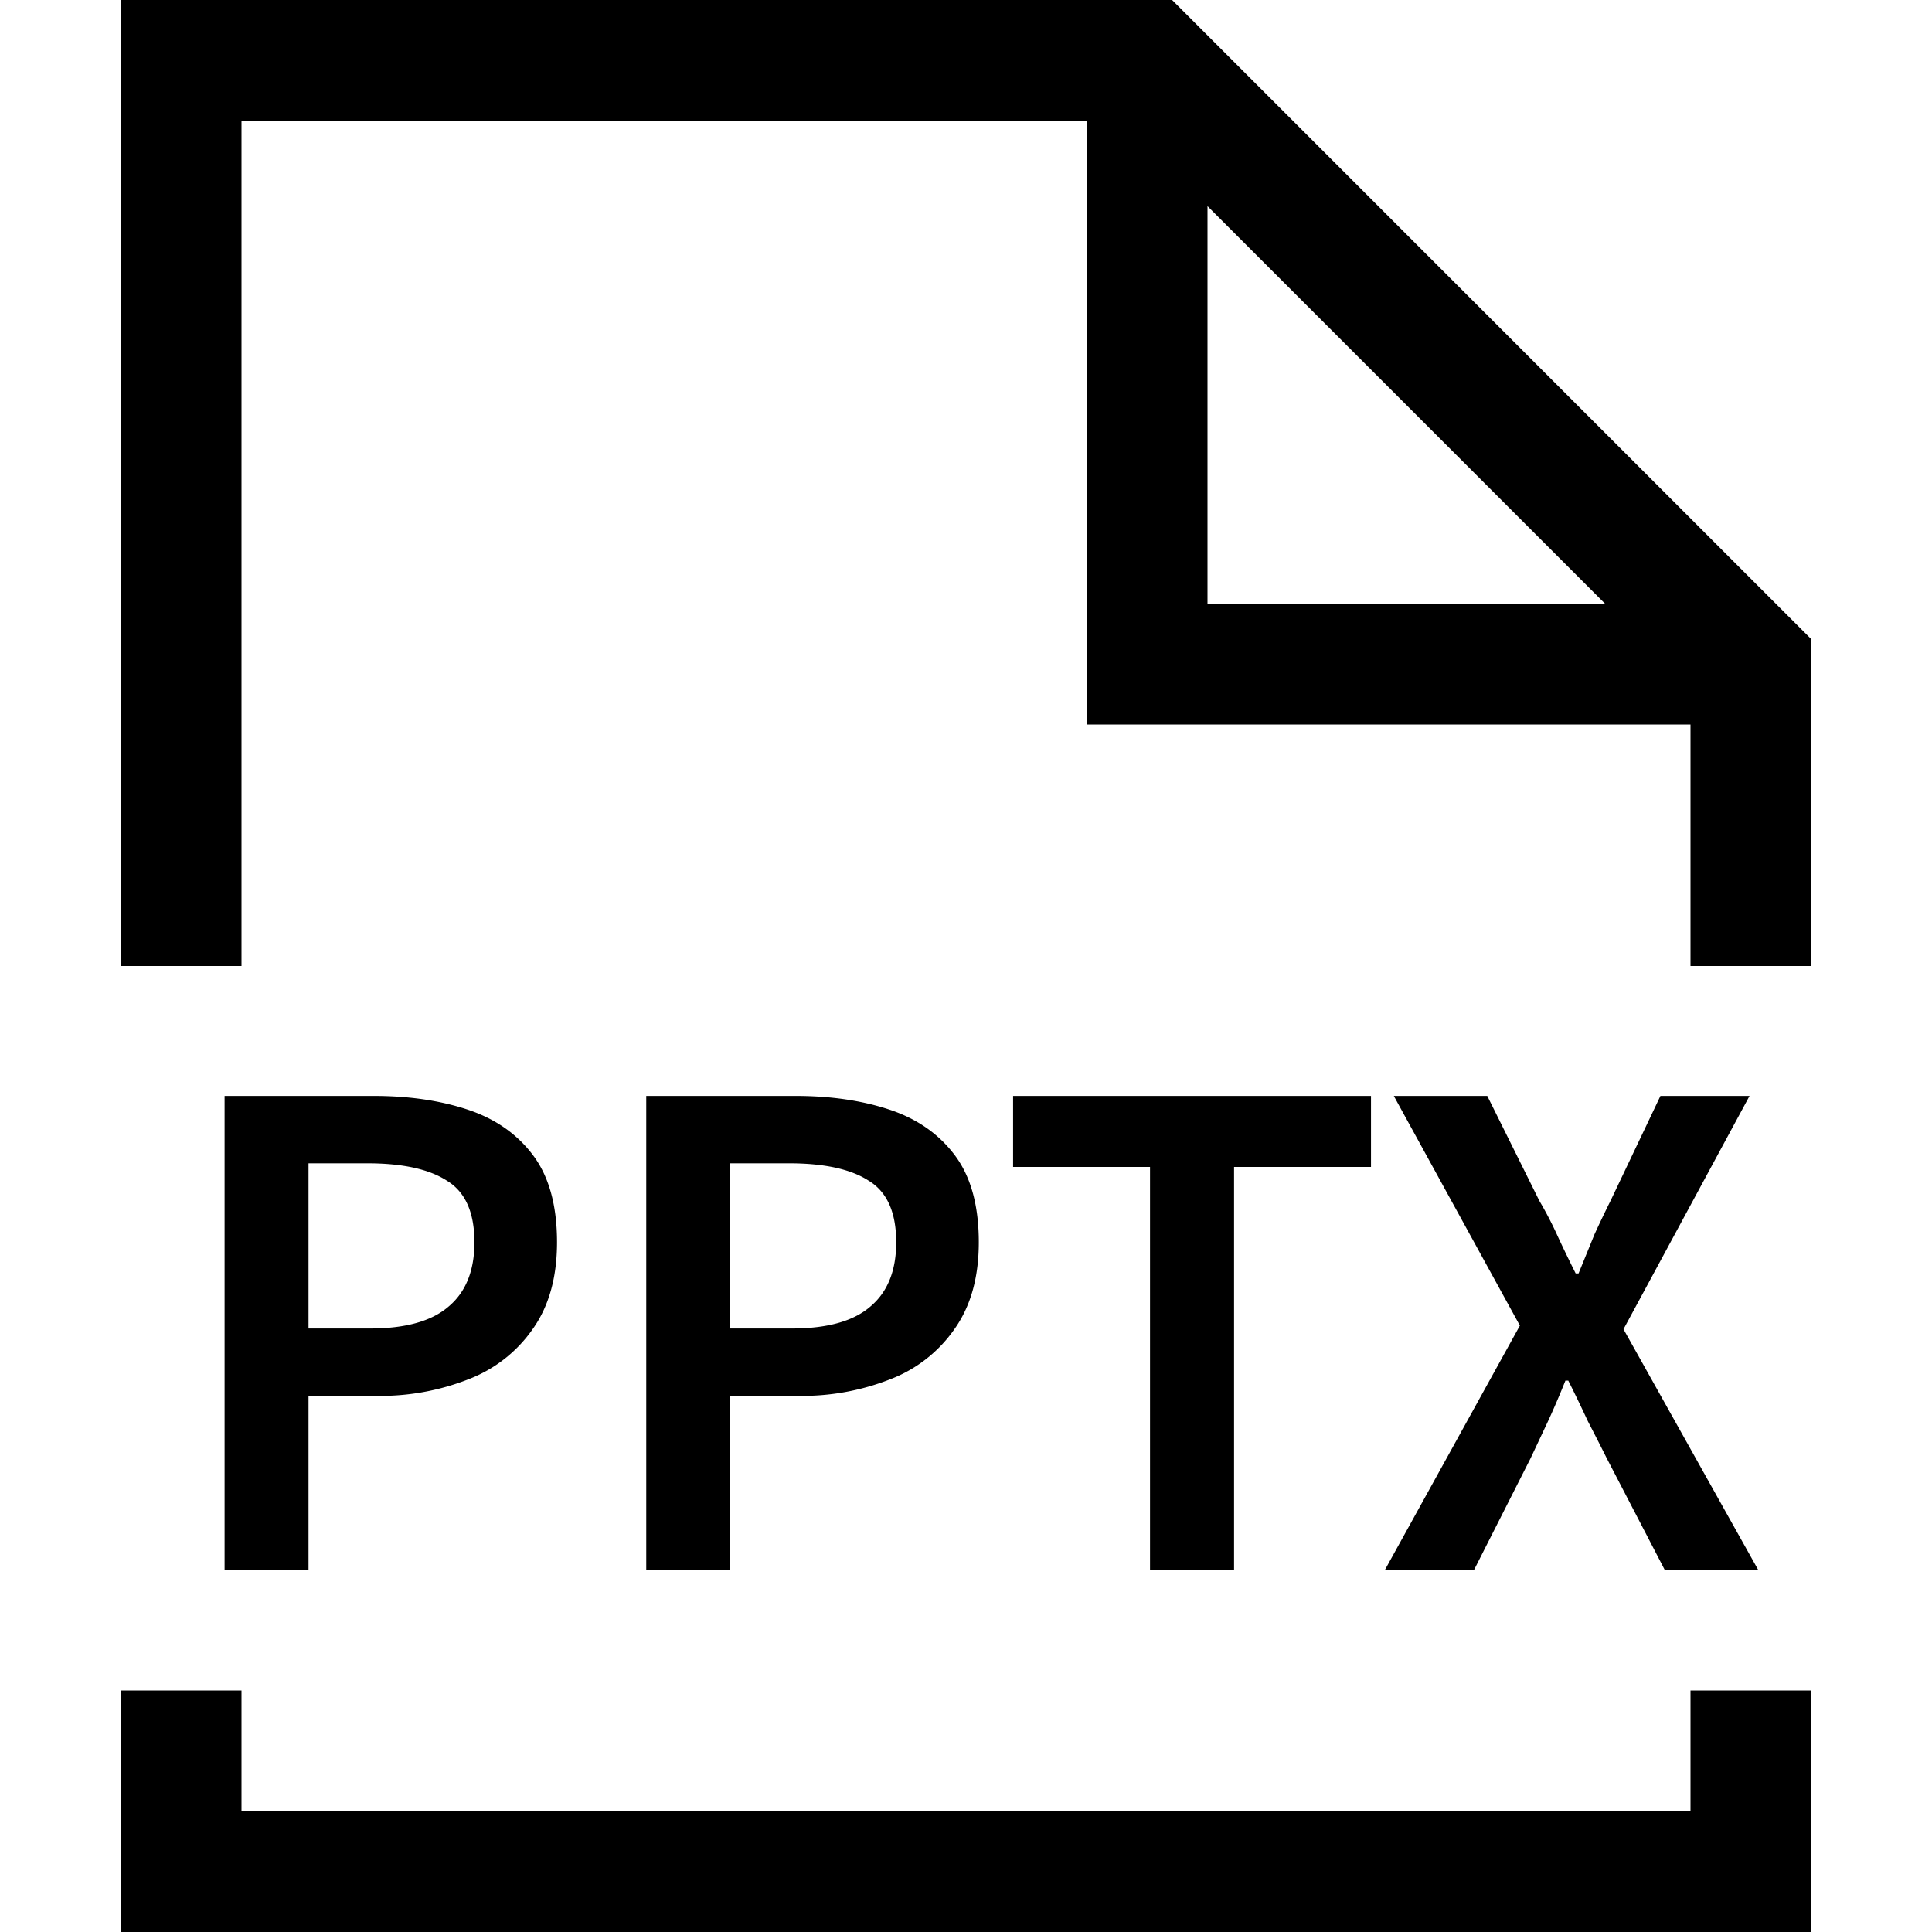 <svg xmlns="http://www.w3.org/2000/svg" width="16" height="16" fill="currentColor" viewBox="0 0 16 16">
  <path d="m11.47 13 1.117-2.022-1.044-1.902h.774l.432.87c.052.088.1.18.144.276.044.096.096.204.156.324h.024l.132-.324c.044-.096.088-.188.132-.276l.414-.87h.738l-1.044 1.932L14.56 13h-.774l-.48-.924a21.644 21.644 0 0 0-.156-.306 11.996 11.996 0 0 0-.162-.336h-.024c-.048.12-.096.232-.144.336l-.144.306-.468.924h-.738ZM9.524 13V9.664H8.39v-.588h2.964v.588H10.22V13h-.696ZM5.352 13V9.076h1.236c.292 0 .552.038.78.114.228.076.408.202.54.378.132.176.198.416.198.72 0 .288-.066.526-.198.714a1.146 1.146 0 0 1-.534.42 1.99 1.99 0 0 1-.762.138h-.564V13h-.696Zm.696-1.998h.51c.292 0 .508-.06.648-.18.144-.12.216-.298.216-.534 0-.248-.076-.418-.228-.51-.148-.096-.368-.144-.66-.144h-.486v1.368ZM1.86 13V9.076h1.235c.292 0 .552.038.78.114.228.076.408.202.54.378.132.176.198.416.198.72 0 .288-.066.526-.198.714a1.146 1.146 0 0 1-.534.42 1.99 1.99 0 0 1-.762.138h-.564V13H1.86Zm.695-1.998h.51c.292 0 .508-.06.648-.18.144-.12.216-.298.216-.534 0-.248-.076-.418-.228-.51-.148-.096-.368-.144-.66-.144h-.486v1.368Z"/>
  <path fill-rule="evenodd" d="M1 0h8.707L15 5.293V8h-1V6H9V1H2v7H1V0Zm9 1.707L13.293 5H10V1.707ZM15 14v2H1v-2h1v1h12v-1h1Z" clip-rule="evenodd"/>
</svg>
